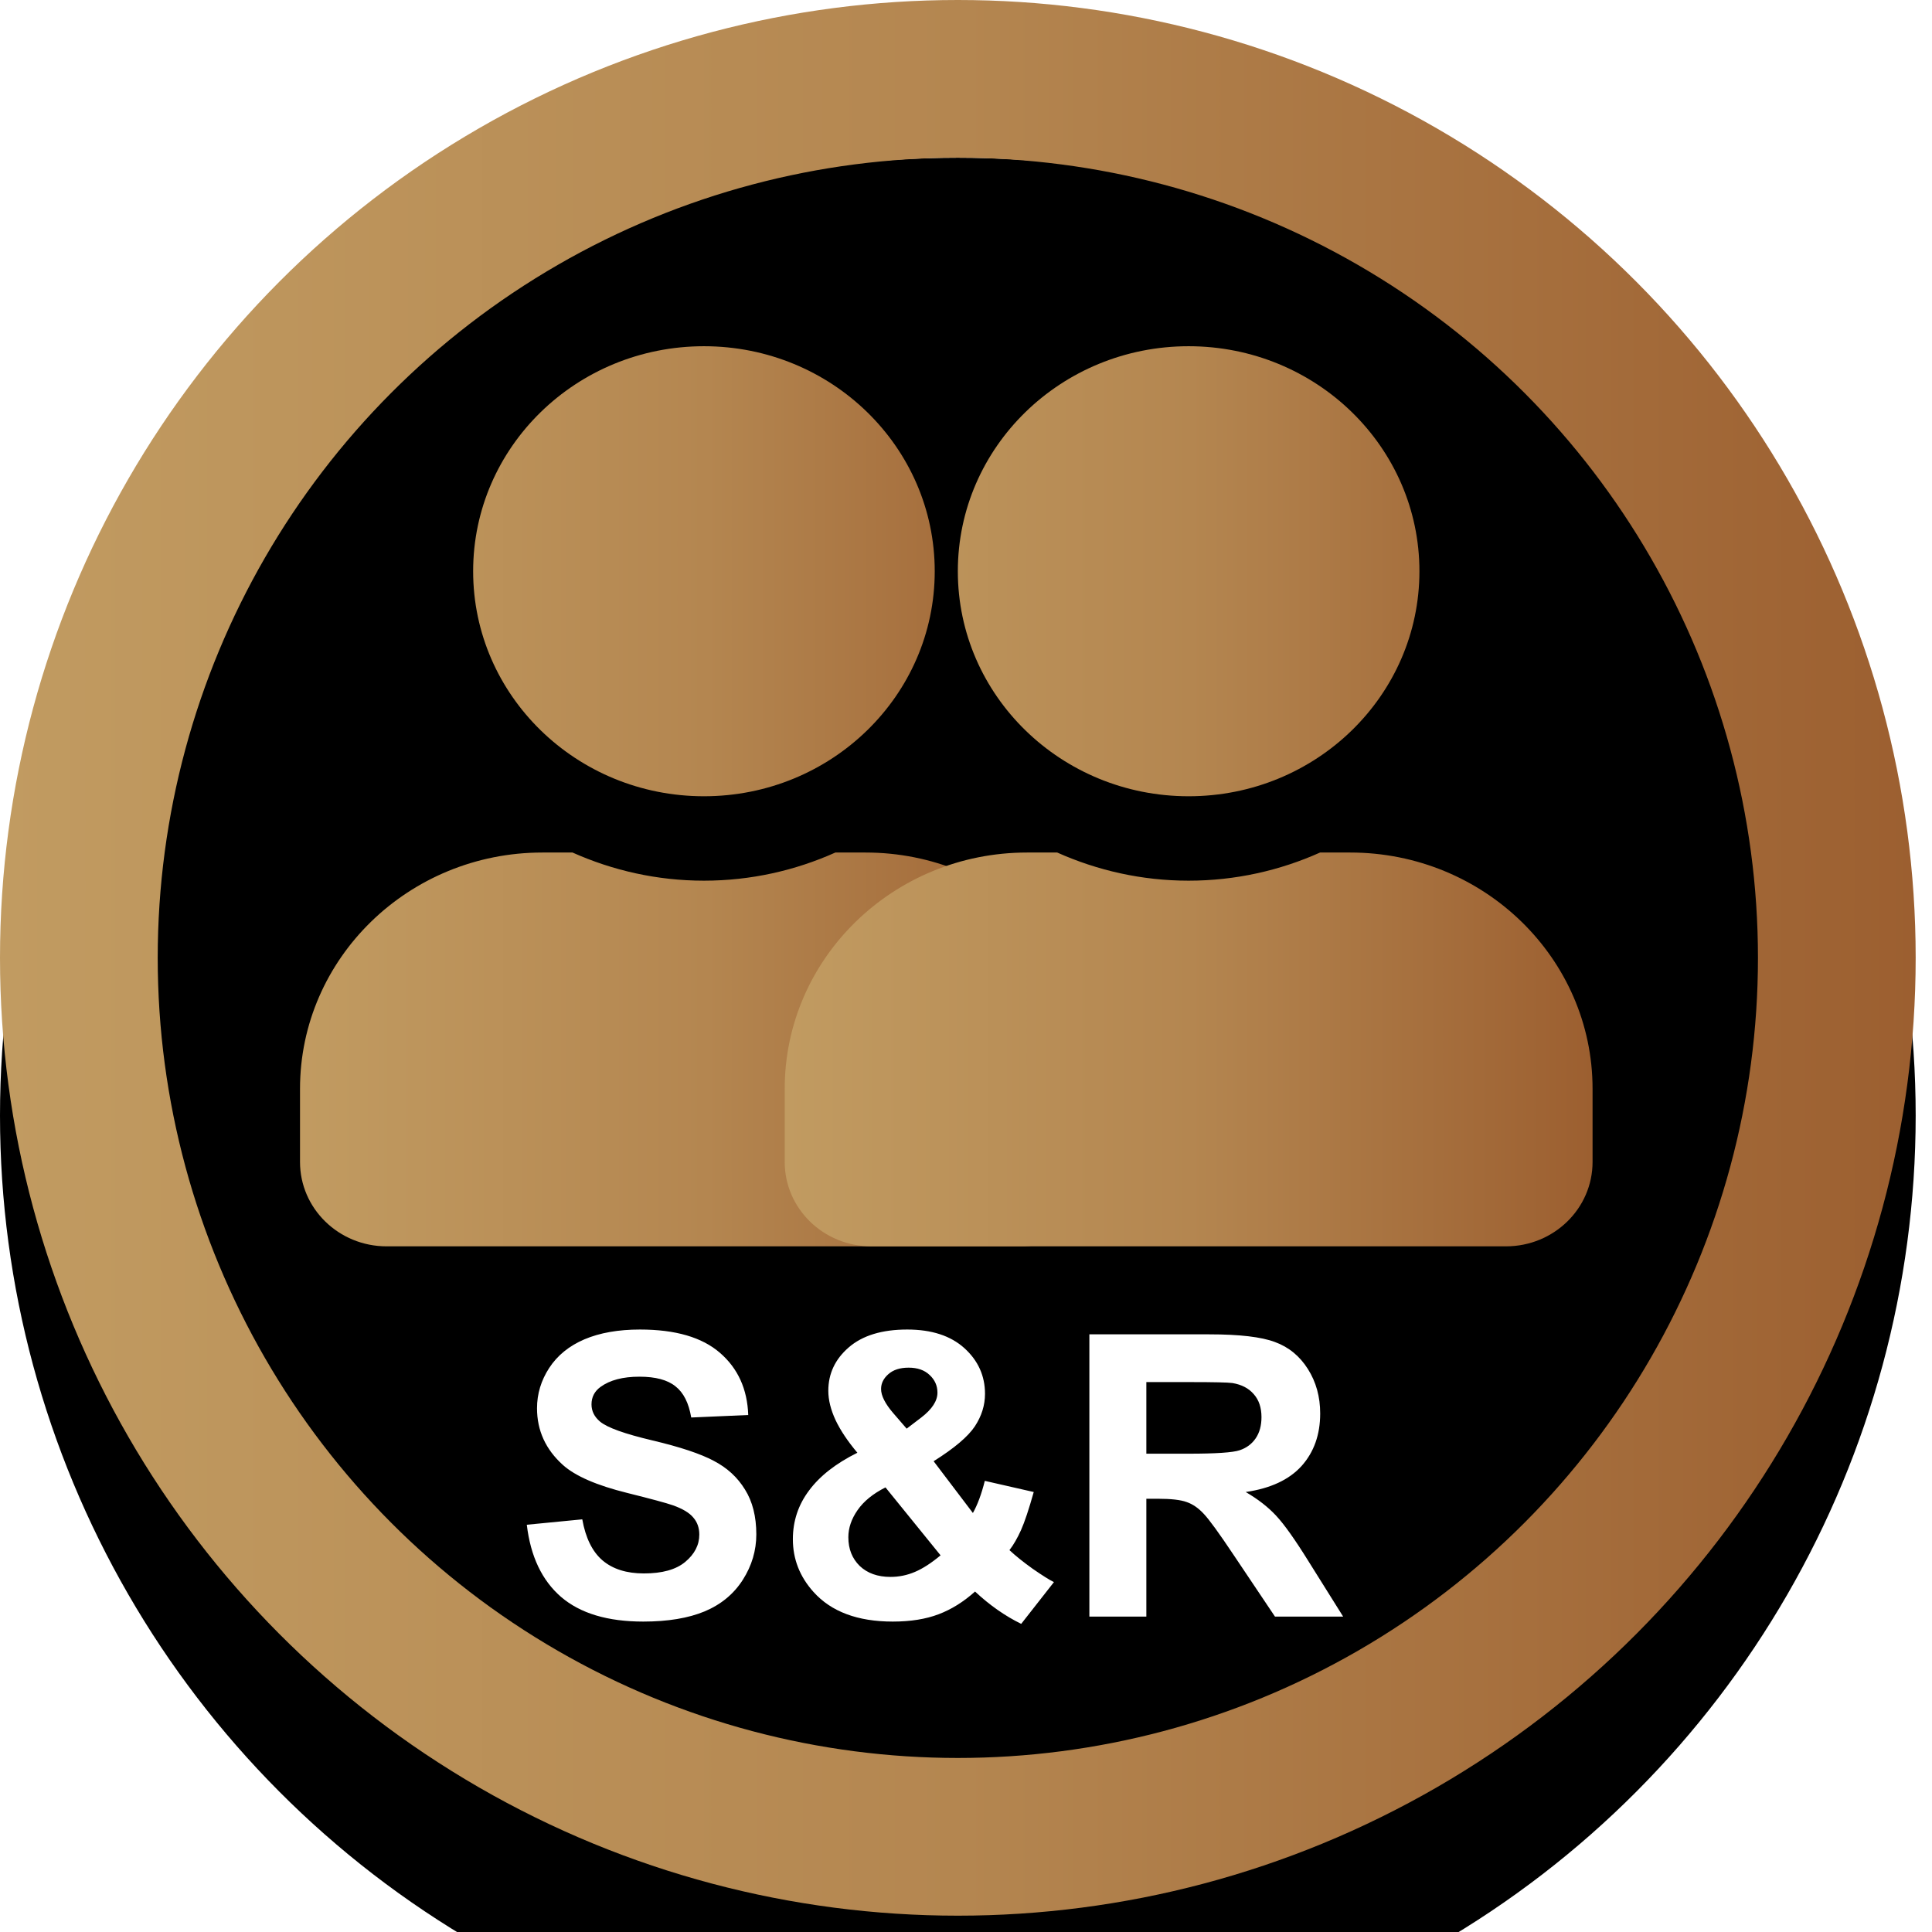 <svg width="49" height="49" viewBox="0 0 49 49" fill="none" xmlns="http://www.w3.org/2000/svg">
<g filter="url(#filter0_i_276_10900)">
<circle cx="24.293" cy="24.293" r="24.293" fill="black"/>
</g>
<circle cx="24.293" cy="24.293" r="22.293" stroke="url(#paint0_linear_276_10900)" stroke-width="4"/>
<path d="M17.854 20.195C21.087 20.195 23.707 17.64 23.707 14.488C23.707 11.335 21.087 8.781 17.854 8.781C14.62 8.781 12 11.335 12 14.488C12 17.64 14.62 20.195 17.854 20.195ZM21.951 21.622H21.187C20.172 22.077 19.043 22.336 17.854 22.336C16.665 22.336 15.539 22.077 14.52 21.622H13.756C10.363 21.622 7.609 24.306 7.609 27.615V29.47C7.609 30.652 8.593 31.61 9.805 31.61H25.902C27.114 31.61 28.098 30.652 28.098 29.47V27.615C28.098 24.306 25.345 21.622 21.951 21.622Z" fill="url(#paint1_linear_276_10900)"/>
<path d="M30.146 20.195C33.38 20.195 36 17.64 36 14.488C36 11.336 33.38 8.781 30.146 8.781C26.913 8.781 24.293 11.336 24.293 14.488C24.293 17.64 26.913 20.195 30.146 20.195ZM34.244 21.622H33.48C32.465 22.077 31.335 22.336 30.146 22.336C28.957 22.336 27.832 22.077 26.813 21.622H26.049C22.655 21.622 19.902 24.307 19.902 27.615V29.47C19.902 30.652 20.886 31.61 22.098 31.61H38.195C39.407 31.61 40.391 30.652 40.391 29.47V27.615C40.391 24.307 37.638 21.622 34.244 21.622Z" fill="url(#paint2_linear_276_10900)"/>
<path d="M13.361 38.671L14.768 38.534C14.852 39.006 15.023 39.353 15.28 39.574C15.541 39.796 15.891 39.906 16.33 39.906C16.796 39.906 17.145 39.809 17.38 39.613C17.617 39.415 17.736 39.184 17.736 38.92C17.736 38.751 17.686 38.607 17.585 38.49C17.487 38.37 17.315 38.266 17.067 38.178C16.898 38.119 16.512 38.015 15.91 37.865C15.135 37.673 14.592 37.437 14.279 37.157C13.84 36.763 13.62 36.283 13.62 35.717C13.62 35.352 13.723 35.012 13.928 34.696C14.136 34.377 14.434 34.135 14.821 33.969C15.212 33.803 15.682 33.72 16.232 33.72C17.131 33.72 17.806 33.917 18.259 34.31C18.715 34.704 18.954 35.23 18.977 35.888L17.531 35.951C17.469 35.583 17.336 35.32 17.131 35.16C16.929 34.997 16.625 34.916 16.218 34.916C15.798 34.916 15.469 35.002 15.231 35.175C15.079 35.285 15.002 35.434 15.002 35.619C15.002 35.788 15.074 35.933 15.217 36.054C15.399 36.207 15.842 36.366 16.545 36.532C17.248 36.698 17.767 36.871 18.102 37.05C18.441 37.226 18.705 37.468 18.894 37.777C19.086 38.083 19.182 38.463 19.182 38.915C19.182 39.325 19.068 39.709 18.84 40.067C18.612 40.425 18.29 40.692 17.873 40.868C17.456 41.041 16.937 41.127 16.315 41.127C15.411 41.127 14.716 40.919 14.23 40.502C13.745 40.082 13.456 39.472 13.361 38.671ZM26.73 40.126L25.9 41.185C25.494 40.987 25.103 40.714 24.729 40.365C24.439 40.626 24.131 40.818 23.806 40.941C23.48 41.065 23.093 41.127 22.644 41.127C21.752 41.127 21.081 40.876 20.632 40.375C20.284 39.988 20.109 39.542 20.109 39.037C20.109 38.578 20.246 38.166 20.52 37.802C20.793 37.434 21.201 37.115 21.745 36.845C21.501 36.555 21.317 36.28 21.193 36.02C21.07 35.756 21.008 35.507 21.008 35.273C21.008 34.84 21.18 34.473 21.525 34.174C21.874 33.871 22.369 33.72 23.01 33.72C23.628 33.72 24.112 33.878 24.46 34.193C24.808 34.509 24.982 34.895 24.982 35.351C24.982 35.64 24.896 35.915 24.724 36.176C24.551 36.436 24.203 36.731 23.679 37.06L24.675 38.373C24.792 38.165 24.893 37.893 24.977 37.558L26.218 37.841C26.094 38.28 25.987 38.602 25.895 38.808C25.804 39.009 25.707 39.179 25.602 39.315C25.756 39.459 25.953 39.617 26.193 39.789C26.438 39.958 26.616 40.071 26.73 40.126ZM22.995 36.234L23.366 35.951C23.64 35.74 23.776 35.53 23.776 35.321C23.776 35.145 23.71 34.996 23.576 34.872C23.446 34.748 23.269 34.687 23.044 34.687C22.826 34.687 22.655 34.742 22.531 34.852C22.408 34.96 22.346 35.085 22.346 35.228C22.346 35.398 22.45 35.603 22.658 35.844L22.995 36.234ZM22.458 37.724C22.142 37.883 21.906 38.075 21.75 38.3C21.594 38.524 21.516 38.754 21.516 38.988C21.516 39.285 21.612 39.527 21.804 39.716C21.999 39.901 22.259 39.994 22.585 39.994C22.8 39.994 23.006 39.952 23.205 39.867C23.404 39.783 23.62 39.643 23.855 39.447L22.458 37.724ZM27.629 41V33.842H30.671C31.436 33.842 31.991 33.907 32.336 34.037C32.684 34.164 32.963 34.392 33.171 34.721C33.379 35.05 33.483 35.425 33.483 35.849C33.483 36.386 33.325 36.83 33.01 37.182C32.694 37.53 32.222 37.75 31.594 37.841C31.906 38.023 32.163 38.223 32.365 38.441C32.57 38.66 32.845 39.047 33.19 39.603L34.065 41H32.336L31.291 39.442C30.92 38.886 30.666 38.536 30.529 38.393C30.393 38.246 30.248 38.147 30.095 38.095C29.942 38.039 29.699 38.012 29.367 38.012H29.074V41H27.629ZM29.074 36.869H30.144C30.837 36.869 31.27 36.84 31.442 36.781C31.615 36.723 31.75 36.622 31.848 36.478C31.945 36.335 31.994 36.156 31.994 35.941C31.994 35.7 31.929 35.507 31.799 35.36C31.672 35.211 31.491 35.116 31.257 35.077C31.14 35.061 30.788 35.053 30.202 35.053H29.074V36.869Z" fill="white"/>
<defs>
<filter id="filter0_i_276_10900" x="0" y="0" width="48.586" height="51.586" filterUnits="userSpaceOnUse" color-interpolation-filters="sRGB">
<feFlood flood-opacity="0" result="BackgroundImageFix"/>
<feBlend mode="normal" in="SourceGraphic" in2="BackgroundImageFix" result="shape"/>
<feColorMatrix in="SourceAlpha" type="matrix" values="0 0 0 0 0 0 0 0 0 0 0 0 0 0 0 0 0 0 127 0" result="hardAlpha"/>
<feMorphology radius="1" operator="dilate" in="SourceAlpha" result="effect1_innerShadow_276_10900"/>
<feOffset dy="4"/>
<feGaussianBlur stdDeviation="2"/>
<feComposite in2="hardAlpha" operator="arithmetic" k2="-1" k3="1"/>
<feColorMatrix type="matrix" values="0 0 0 0 0.757 0 0 0 0 0.608 0 0 0 0 0.38 0 0 0 1 0"/>
<feBlend mode="normal" in2="shape" result="effect1_innerShadow_276_10900"/>
</filter>
<linearGradient id="paint0_linear_276_10900" x1="0" y1="0" x2="48.586" y2="3.5107e-08" gradientUnits="userSpaceOnUse">
<stop stop-color="#C19B61"/>
<stop offset="0.503" stop-color="#B48650"/>
<stop offset="1" stop-color="#9C5F30"/>
</linearGradient>
<linearGradient id="paint1_linear_276_10900" x1="7.609" y1="8.781" x2="28.098" y2="8.781" gradientUnits="userSpaceOnUse">
<stop stop-color="#C19B61"/>
<stop offset="0.503" stop-color="#B48650"/>
<stop offset="1" stop-color="#9C5F30"/>
</linearGradient>
<linearGradient id="paint2_linear_276_10900" x1="19.902" y1="8.781" x2="40.391" y2="8.781" gradientUnits="userSpaceOnUse">
<stop stop-color="#C19B61"/>
<stop offset="0.503" stop-color="#B48650"/>
<stop offset="1" stop-color="#9C5F30"/>
</linearGradient>
</defs>
</svg>
